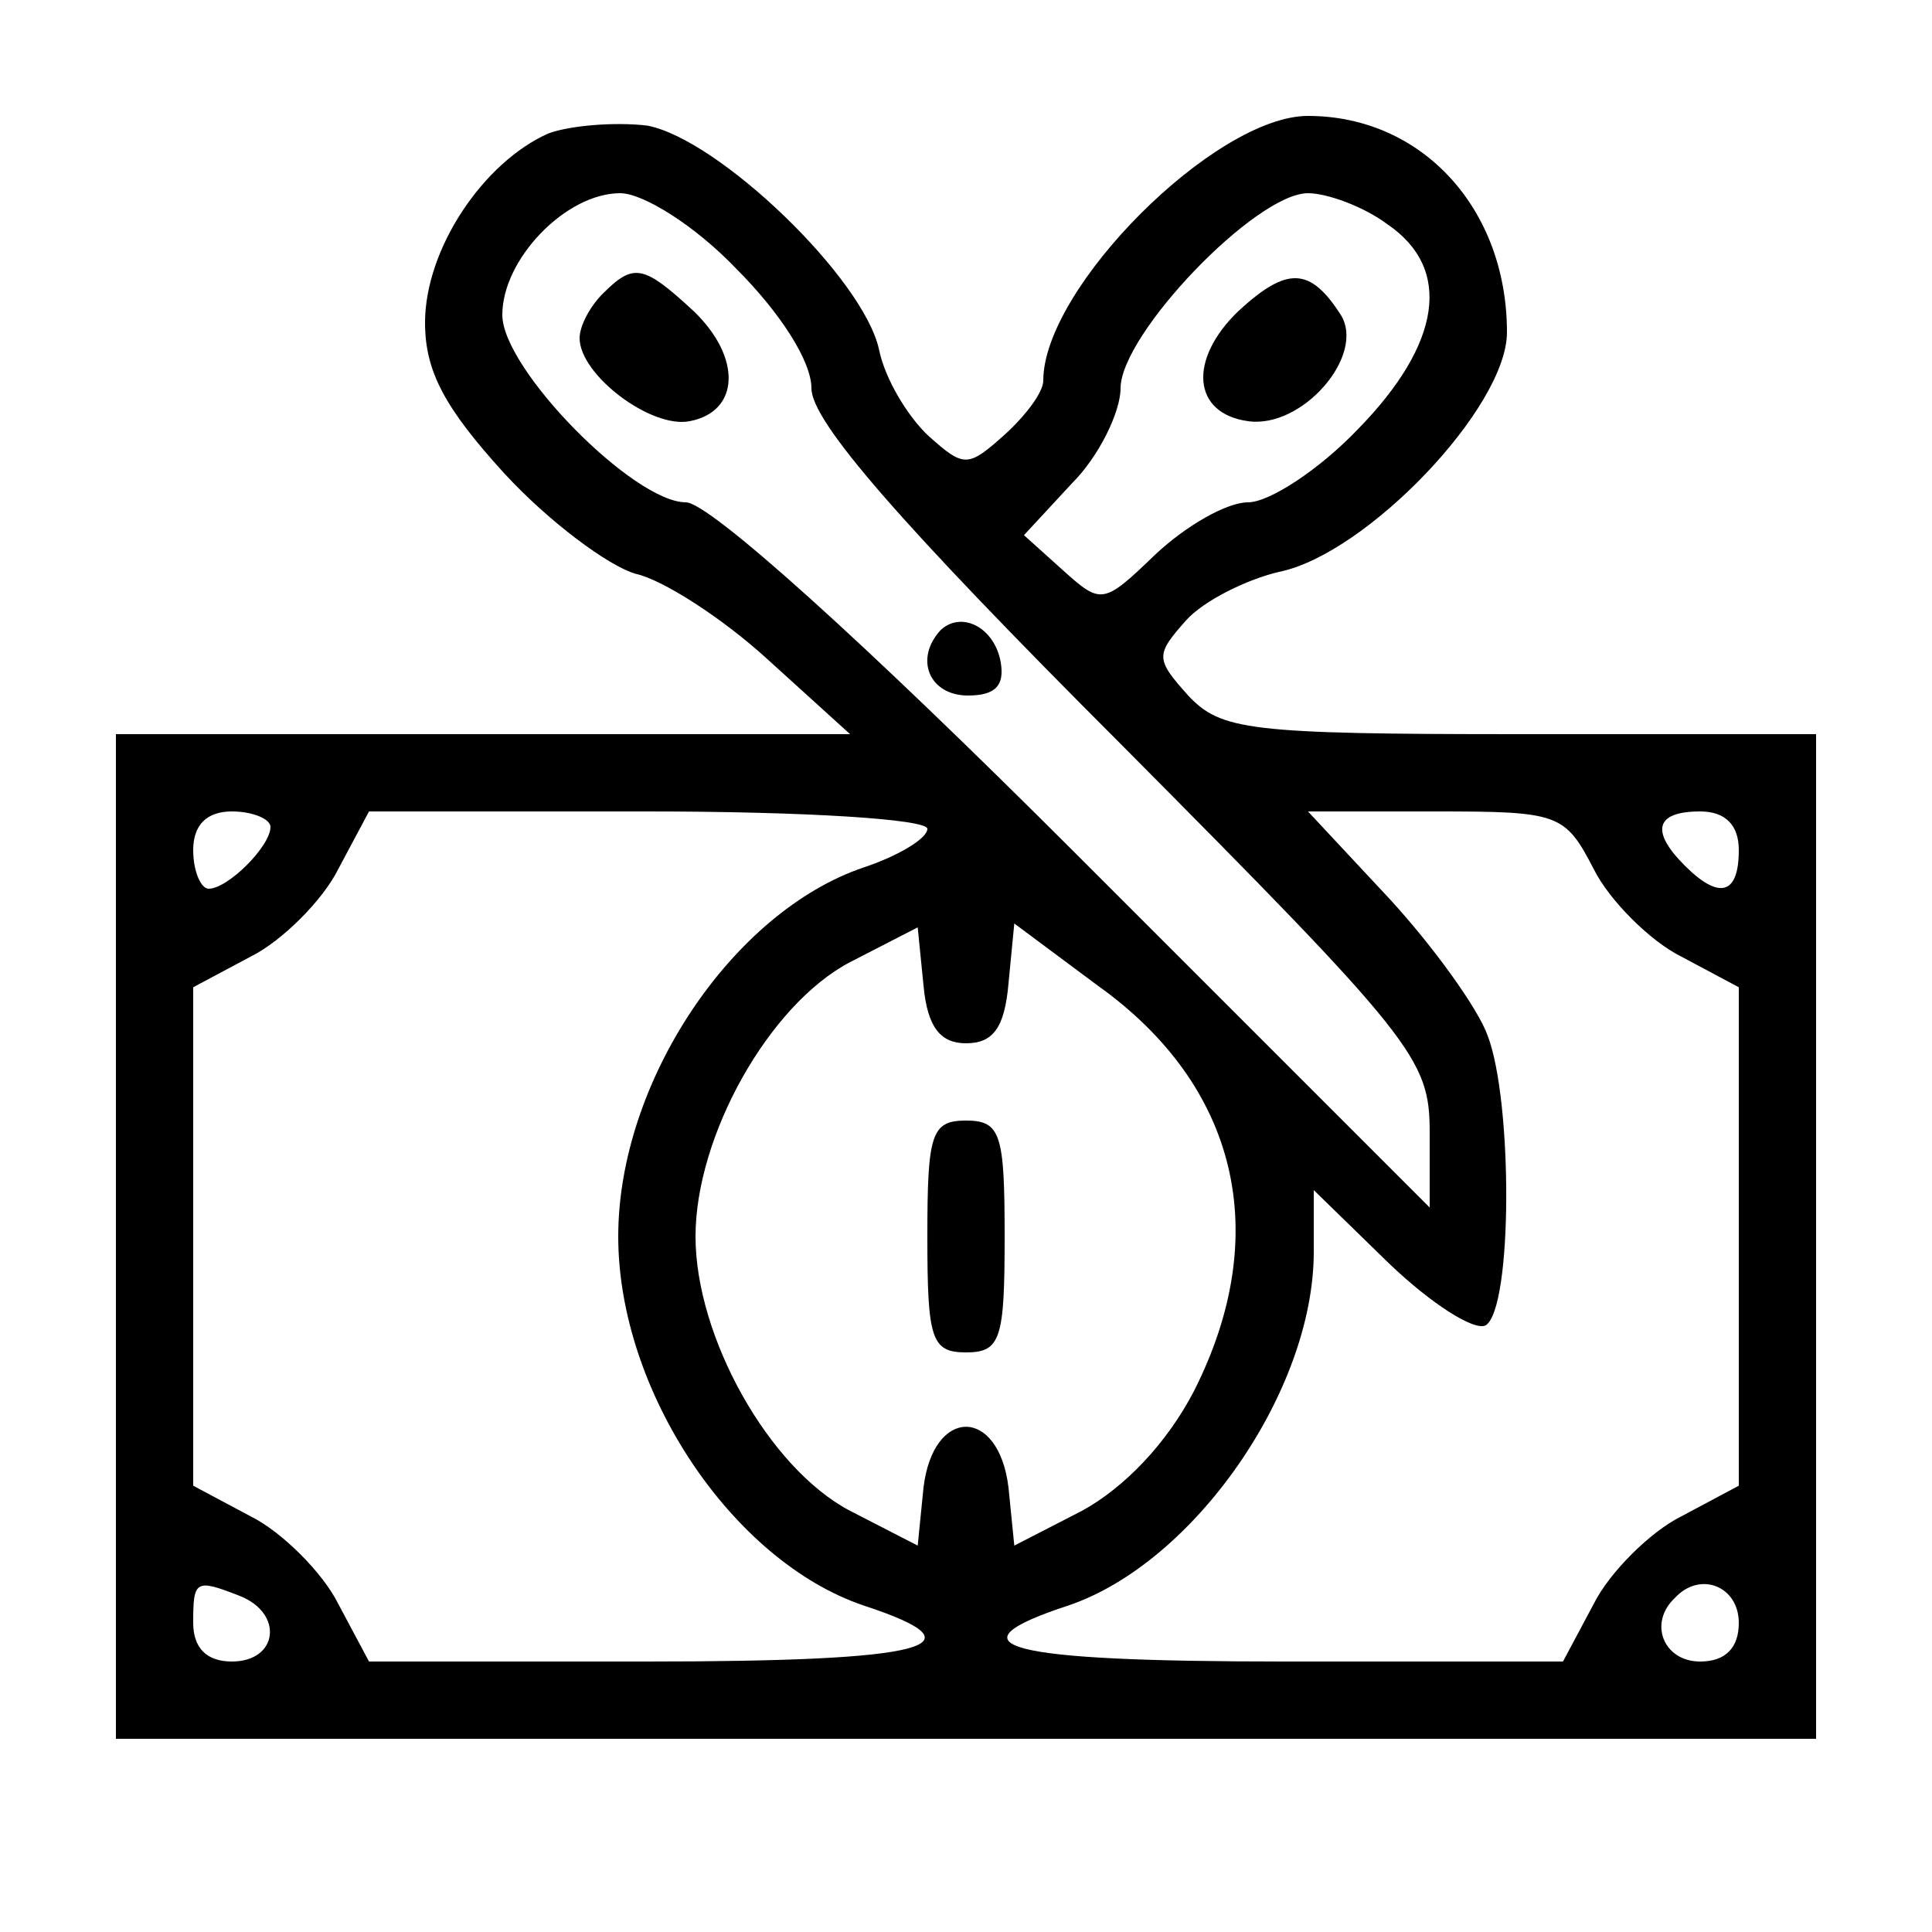 <?xml version="1.0" standalone="no"?>
<!DOCTYPE svg PUBLIC "-//W3C//DTD SVG 20010904//EN"
 "http://www.w3.org/TR/2001/REC-SVG-20010904/DTD/svg10.dtd">
<svg version="1.0" xmlns="http://www.w3.org/2000/svg"
 width="100pt" height="100pt" viewBox="0 0 100 100"
 preserveAspectRatio="xMidYMid meet">

<g transform="translate(0,100) scale(0.1,-0.1)"
fill="#000000" stroke="none">
<path d="M284 931 c-34 -15 -64 -60 -64 -98 0 -25 10 -44 41 -78 23 -25 54
-48 68 -52 14 -3 45 -23 68 -44 l43 -39 -190 0 -190 0 0 -260 0 -260 440 0
440 0 0 260 0 260 -153 0 c-141 0 -155 2 -172 20 -17 19 -17 21 -1 39 9 10 31
21 48 25 45 9 118 85 118 124 0 64 -44 112 -103 112 -48 0 -137 -89 -137 -137
0 -6 -9 -18 -20 -28 -19 -17 -21 -17 -39 -1 -11 10 -23 30 -26 45 -8 37 -83
109 -120 116 -17 2 -40 0 -51 -4z m97 -70 c23 -23 39 -48 39 -62 0 -17 45 -69
160 -184 152 -153 160 -163 160 -201 l0 -39 -183 183 c-111 111 -190 182 -202
182 -27 0 -95 69 -95 97 0 29 33 63 61 63 12 0 39 -17 60 -39z m337 23 c34
-23 28 -62 -15 -106 -20 -21 -46 -38 -57 -38 -11 0 -32 -12 -48 -27 -27 -26
-28 -26 -48 -8 l-20 18 25 27 c14 14 25 37 25 49 0 28 70 101 97 101 10 0 29
-7 41 -16z m-578 -312 c0 -10 -22 -32 -32 -32 -4 0 -8 9 -8 20 0 13 7 20 20
20 11 0 20 -4 20 -8z m340 -1 c0 -5 -15 -14 -33 -20 -68 -23 -127 -111 -127
-191 0 -80 59 -168 127 -191 64 -21 33 -29 -112 -29 l-144 0 -16 30 c-8 16
-29 37 -45 45 l-30 16 0 129 0 129 30 16 c16 8 37 29 45 45 l16 30 144 0 c82
0 145 -4 145 -9z m345 -21 c8 -16 29 -37 45 -45 l30 -16 0 -129 0 -129 -30
-16 c-16 -8 -37 -29 -45 -45 l-16 -30 -144 0 c-145 0 -176 8 -112 29 65 22
127 111 127 183 l0 32 39 -38 c22 -21 44 -35 50 -32 14 9 14 116 1 150 -5 14
-28 46 -51 71 l-42 45 66 0 c64 0 67 -1 82 -30z m75 10 c0 -23 -10 -26 -28 -8
-18 18 -15 28 8 28 13 0 20 -7 20 -20z m-400 -100 c14 0 20 8 22 31 l3 31 43
-32 c73 -52 91 -129 50 -210 -14 -27 -36 -50 -58 -62 l-35 -18 -3 30 c-5 42
-39 42 -44 0 l-3 -30 -35 18 c-42 22 -80 90 -80 142 0 52 38 120 80 142 l35
18 3 -30 c2 -22 9 -30 22 -30z m-376 -286 c23 -9 20 -34 -4 -34 -13 0 -20 7
-20 20 0 22 1 23 24 14z m776 -14 c0 -13 -7 -20 -20 -20 -19 0 -27 20 -13 33
13 14 33 6 33 -13z"/>
<path d="M312 848 c-7 -7 -12 -17 -12 -23 0 -19 37 -47 57 -43 26 5 27 33 2
57 -26 24 -31 25 -47 9z"/>
<path d="M487 674 c-14 -15 -6 -34 14 -34 14 0 19 5 17 17 -3 18 -20 27 -31
17z"/>
<path d="M641 839 c-26 -25 -24 -53 5 -57 28 -4 61 34 48 55 -16 25 -28 25
-53 2z"/>
<path d="M480 360 c0 -53 2 -60 20 -60 18 0 20 7 20 60 0 53 -2 60 -20 60 -18
0 -20 -7 -20 -60z"/>
</g>
</svg>
